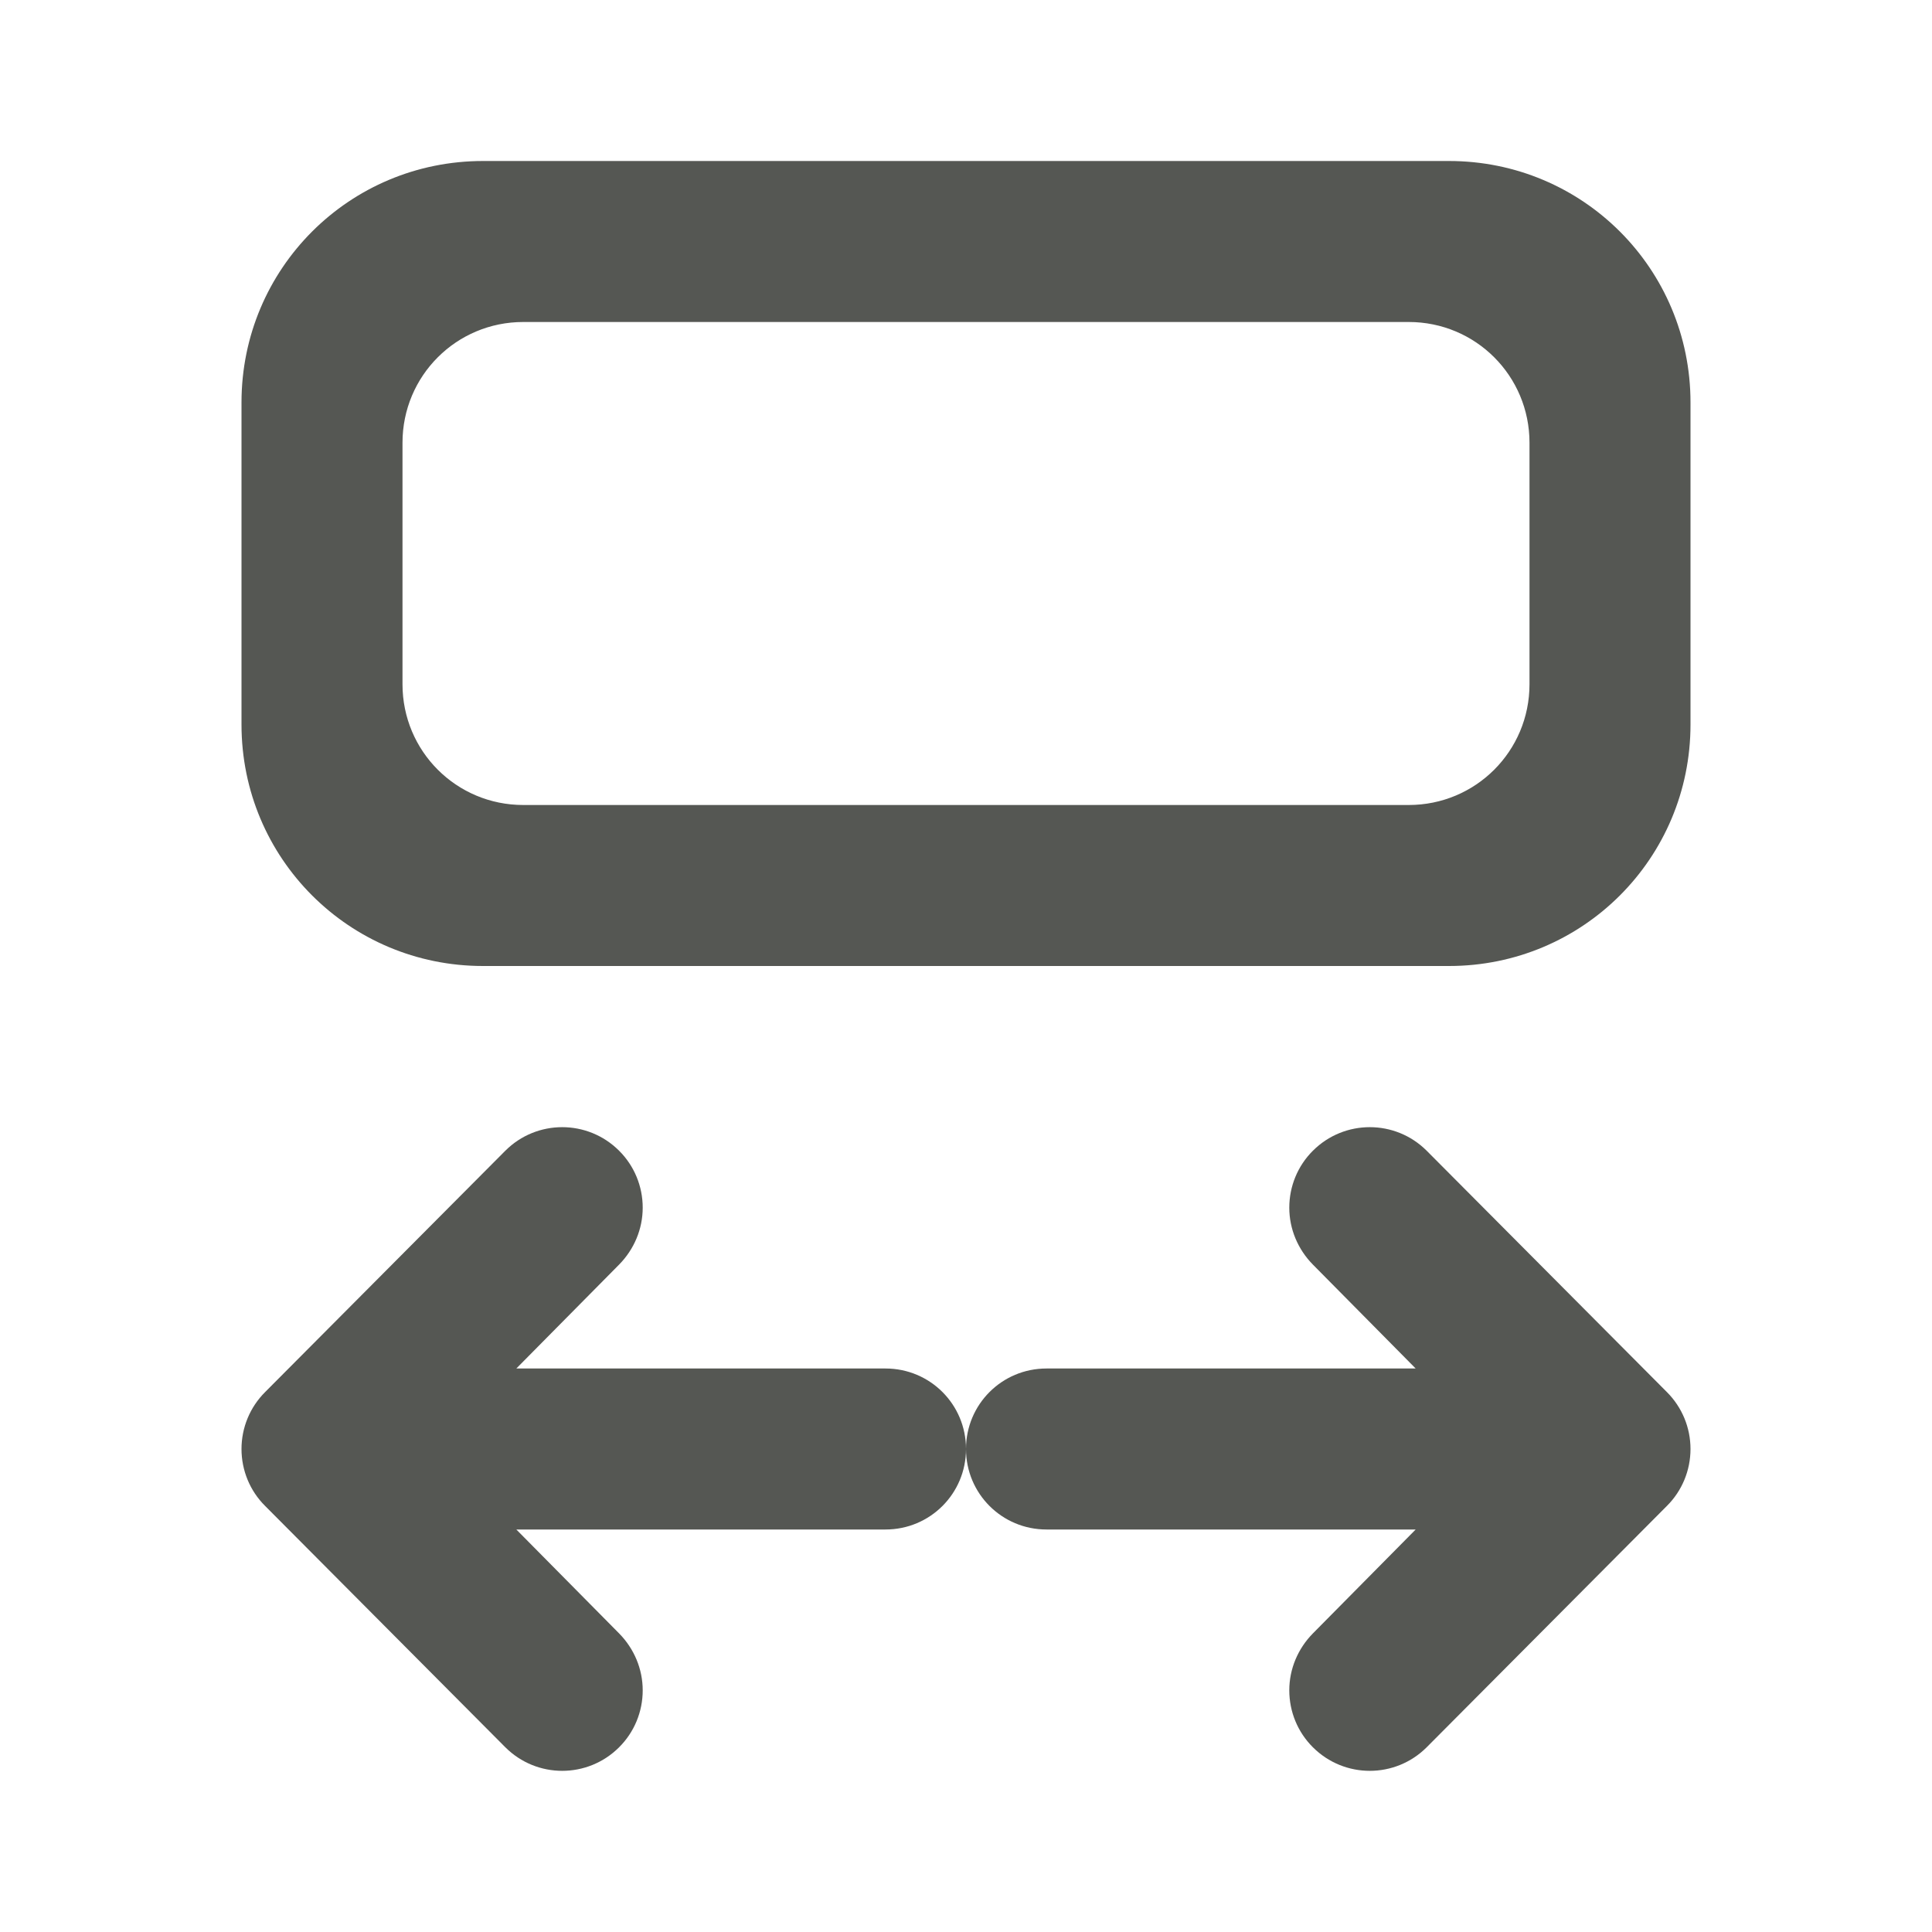 <svg viewBox="0 0 24 24" xmlns="http://www.w3.org/2000/svg"><g fill="#555753"><path d="m6 2c-1.662 0-3 1.338-3 3v4c0 1.662 1.338 3 3 3h12c1.662 0 3-1.338 3-3v-4c0-1.662-1.338-3-3-3zm.5 2h11c.831 0 1.5.669 1.5 1.5v3c0 .831-.669 1.5-1.5 1.5h-11c-.831 0-1.5-.669-1.5-1.5v-3c0-.831.669-1.5 1.5-1.5z"/><path d="m6.984 14.002c-.256 0-.512.098-.707.293l-2.984 2.998c-.188.188-.293.441-.293.707s.105.52.293.707l2.984 2.998c.195.195.451.293.707.293s.512-.098.707-.293c.188-.187.293-.441.293-.707s-.107-.518-.293-.707l-1.277-1.291h4.586c.554 0 1-.446 1-1s-.446-1-1-1h-4.586l1.277-1.291c.186-.189.293-.441.293-.707s-.105-.52-.293-.707c-.195-.195-.451-.293-.707-.293z"/><path d="m17.016 14.002c.256 0 .512.098.707.293l2.984 2.998c.188.188.293.441.293.707s-.105.52-.293.707l-2.984 2.998c-.195.195-.451.293-.707.293s-.512-.098-.707-.293c-.188-.187-.293-.441-.293-.707s.107-.518.293-.707l1.277-1.291h-4.586c-.554 0-1-.446-1-1s.446-1 1-1h4.586l-1.277-1.291c-.186-.189-.293-.441-.293-.707s.105-.52.293-.707c.195-.195.451-.293.707-.293z"/></g></svg>